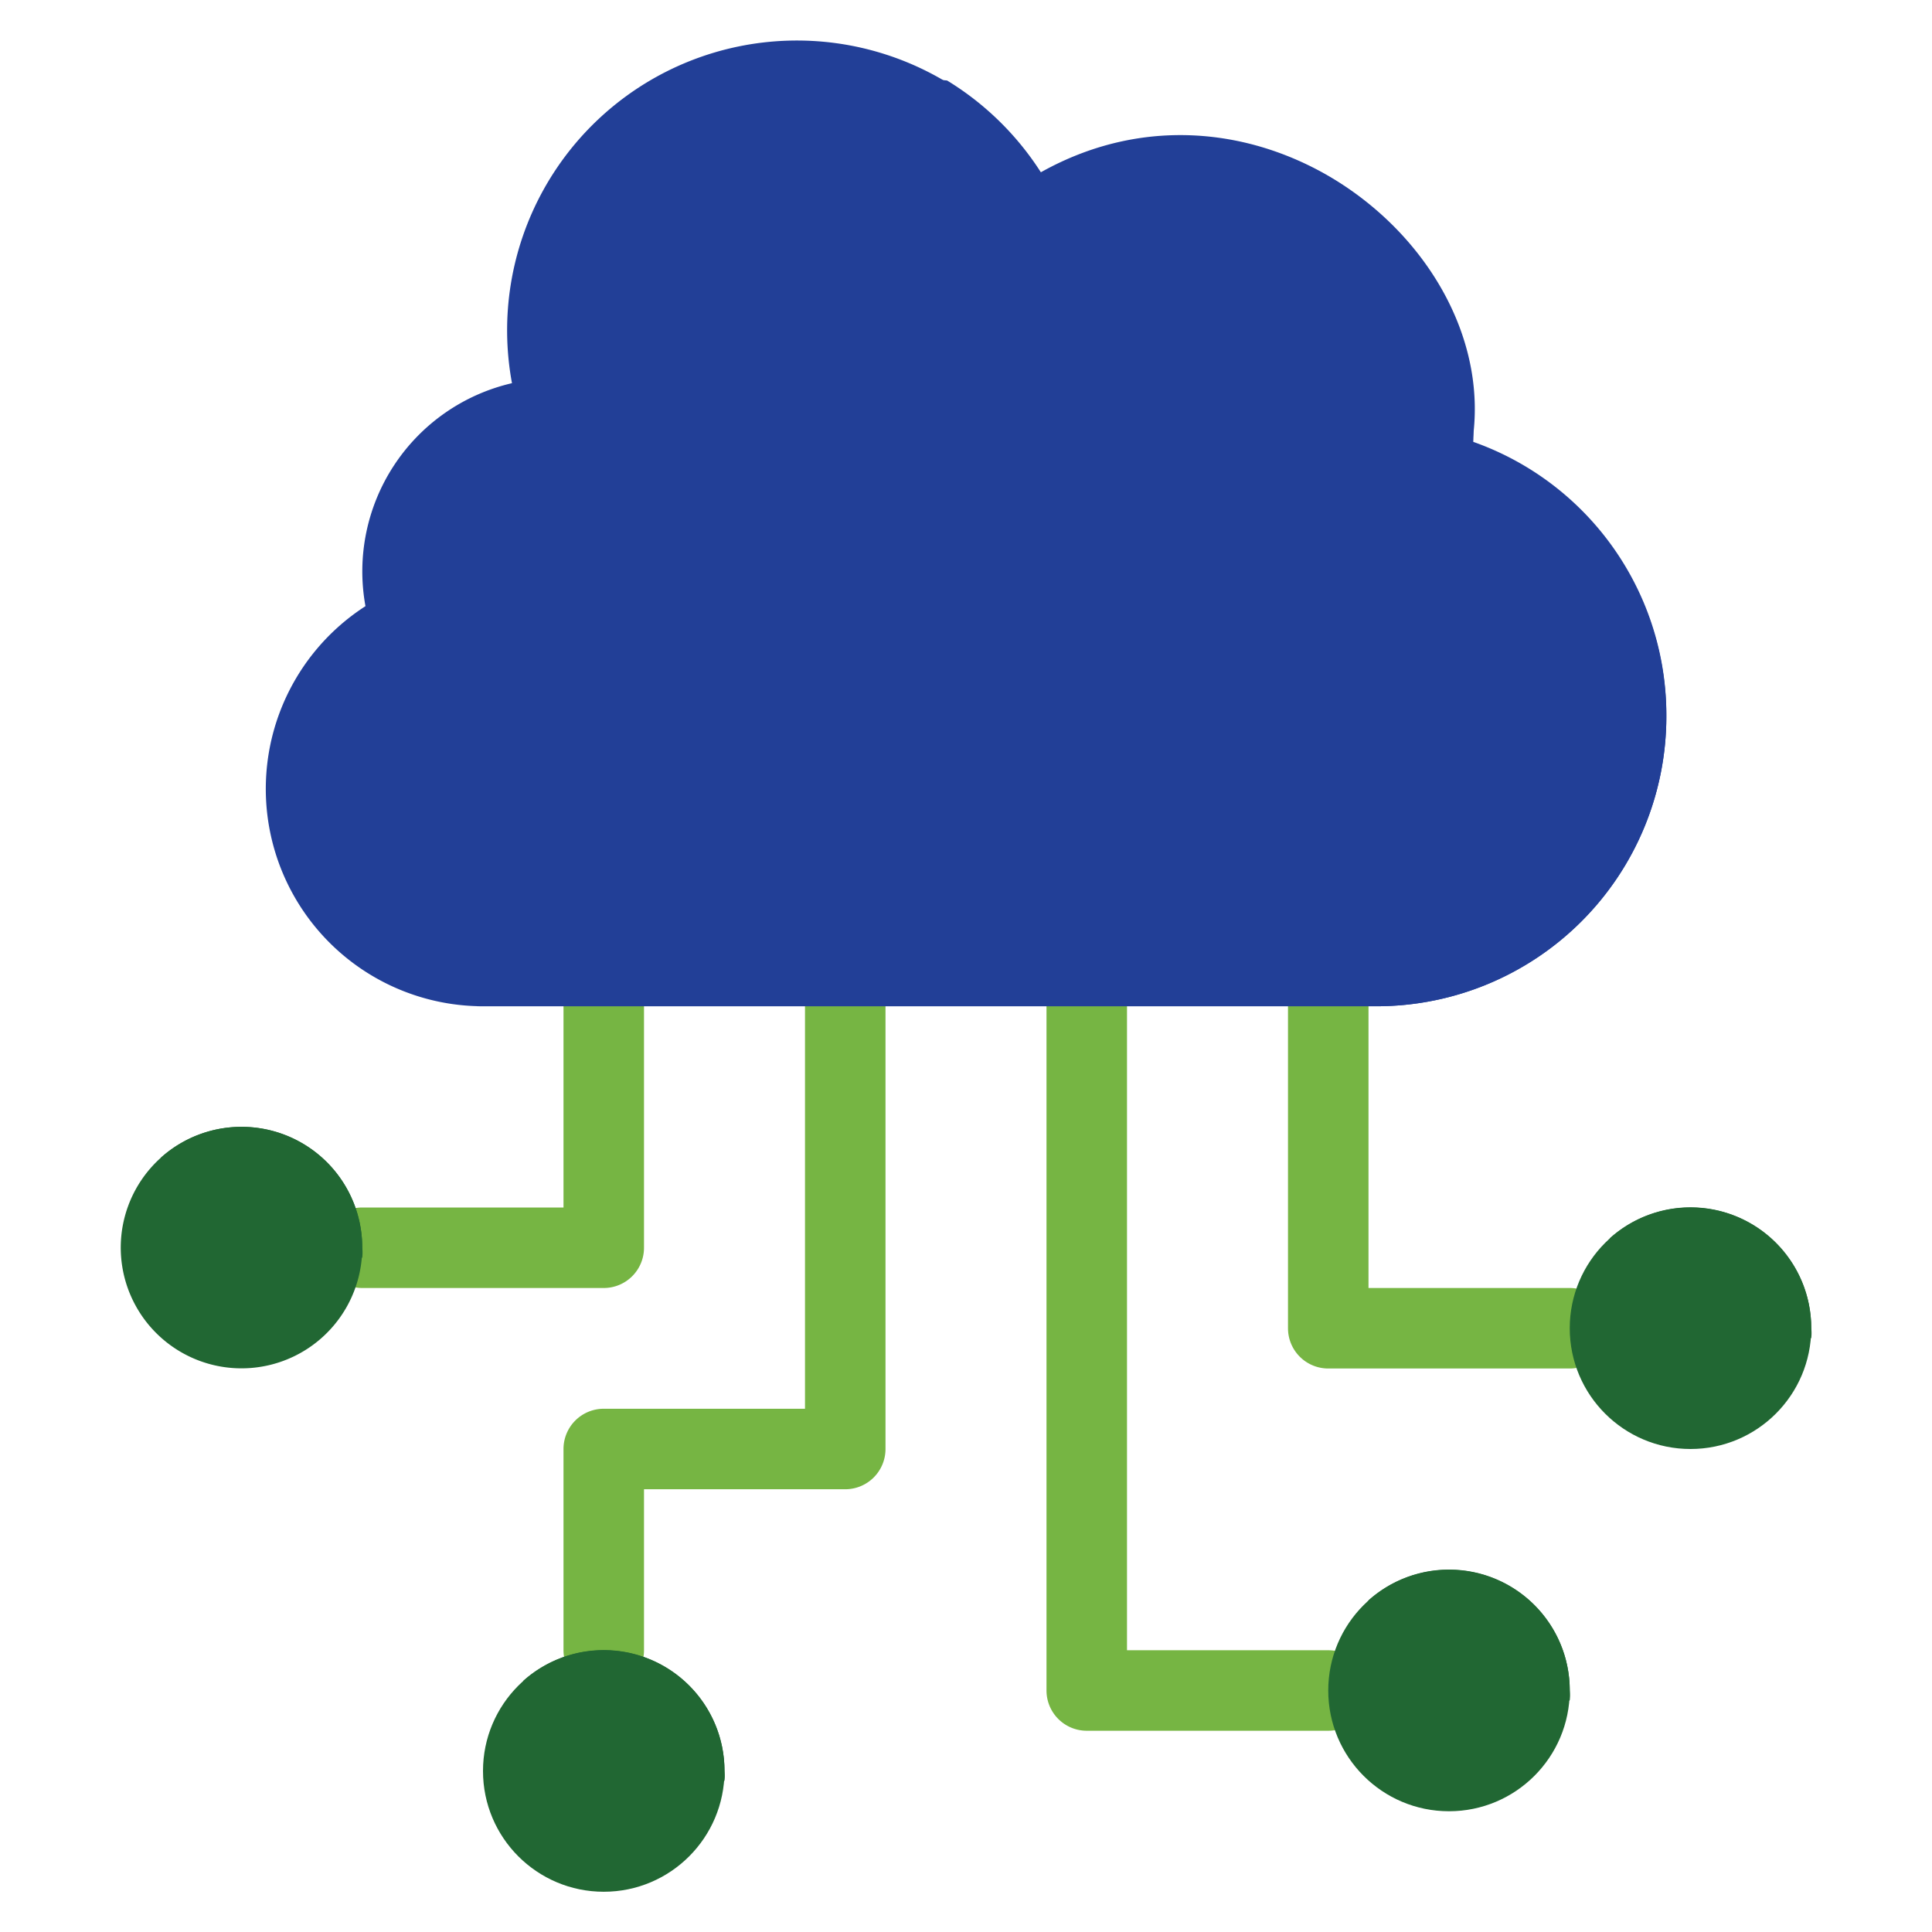 <svg height="512" viewBox="0 0 48 48" width="512" xmlns="http://www.w3.org/2000/svg"><g id="Cloud_Computing" data-name="Cloud Computing"><g fill="#76b543"><path d="m33 43h-6a1 1 0 0 1 -1-1v-17a1 1 0 0 1 2 0v16h5a1 1 0 0 1 0 2z"/><path d="m39 34h-6a1 1 0 0 1 -1-1v-8a1 1 0 0 1 2 0v7h5a1 1 0 0 1 0 2z"/><path d="m14 41v-5a1 1 0 0 1 1-1h5v-10a1 1 0 0 1 2 0v11a1 1 0 0 1 -1 1h-5v4a1 1 0 0 1 -2 0z"/><path d="m15 32h-6a1 1 0 0 1 0-2h5v-5a1 1 0 0 1 2 0v6a1 1 0 0 1 -1 1z"/></g><path d="m41.4 17.8a7.2 7.2 0 0 1 -7.2 7.2h-22.2a5.4 5.4 0 0 1 -2.92-9.94 4.8 4.8 0 0 1 3.64-5.54 7.2 7.2 0 0 1 13.14-5.2 7.22 7.22 0 0 1 10.74 6.28 2.75 2.75 0 0 1 0 .41 7.19 7.19 0 0 1 4.8 6.79z" fill="#223f97"/><path d="m41.4 17.8a7.2 7.2 0 0 1 -7.2 7.2c-22.85 0-22.2 0-22.34 0a5.39 5.39 0 0 1 .22-8.93 4.79 4.79 0 0 1 3.64-5.54 7.21 7.21 0 0 1 7.81-8.53 7.25 7.25 0 0 1 2.33 2.28c5.36-3 11.46 1.86 10.72 6.69a7.19 7.19 0 0 1 4.82 6.83z" fill="#223f97
"/><circle cx="36" cy="42" fill="#216733" r="3"/><circle cx="42" cy="33" fill="#216733" r="3"/><circle cx="15" cy="44" fill="#216733" r="3"/><path d="m9 31a3 3 0 1 1 -5-2.24 3 3 0 0 1 5 2.24z" fill="#216733"/><path d="m9 31a1 1 0 0 1 0 .24 3 3 0 0 1 -5-2.24 1 1 0 0 1 0-.24 3 3 0 0 1 5 2.24z" fill="#216733"/><path d="m18 44a1 1 0 0 1 0 .24 3 3 0 0 1 -5-2.24 1 1 0 0 1 0-.24 3 3 0 0 1 5 2.24z" fill="#216733"/><path d="m39 42a1 1 0 0 1 0 .24 3 3 0 0 1 -5-2.24 1 1 0 0 1 0-.24 3 3 0 0 1 5 2.24z" fill="#216733"/><path d="m45 33a1 1 0 0 1 0 .24 3 3 0 0 1 -5-2.24 1 1 0 0 1 0-.24 3 3 0 0 1 5 2.24z" fill="#216733"/></g></svg>